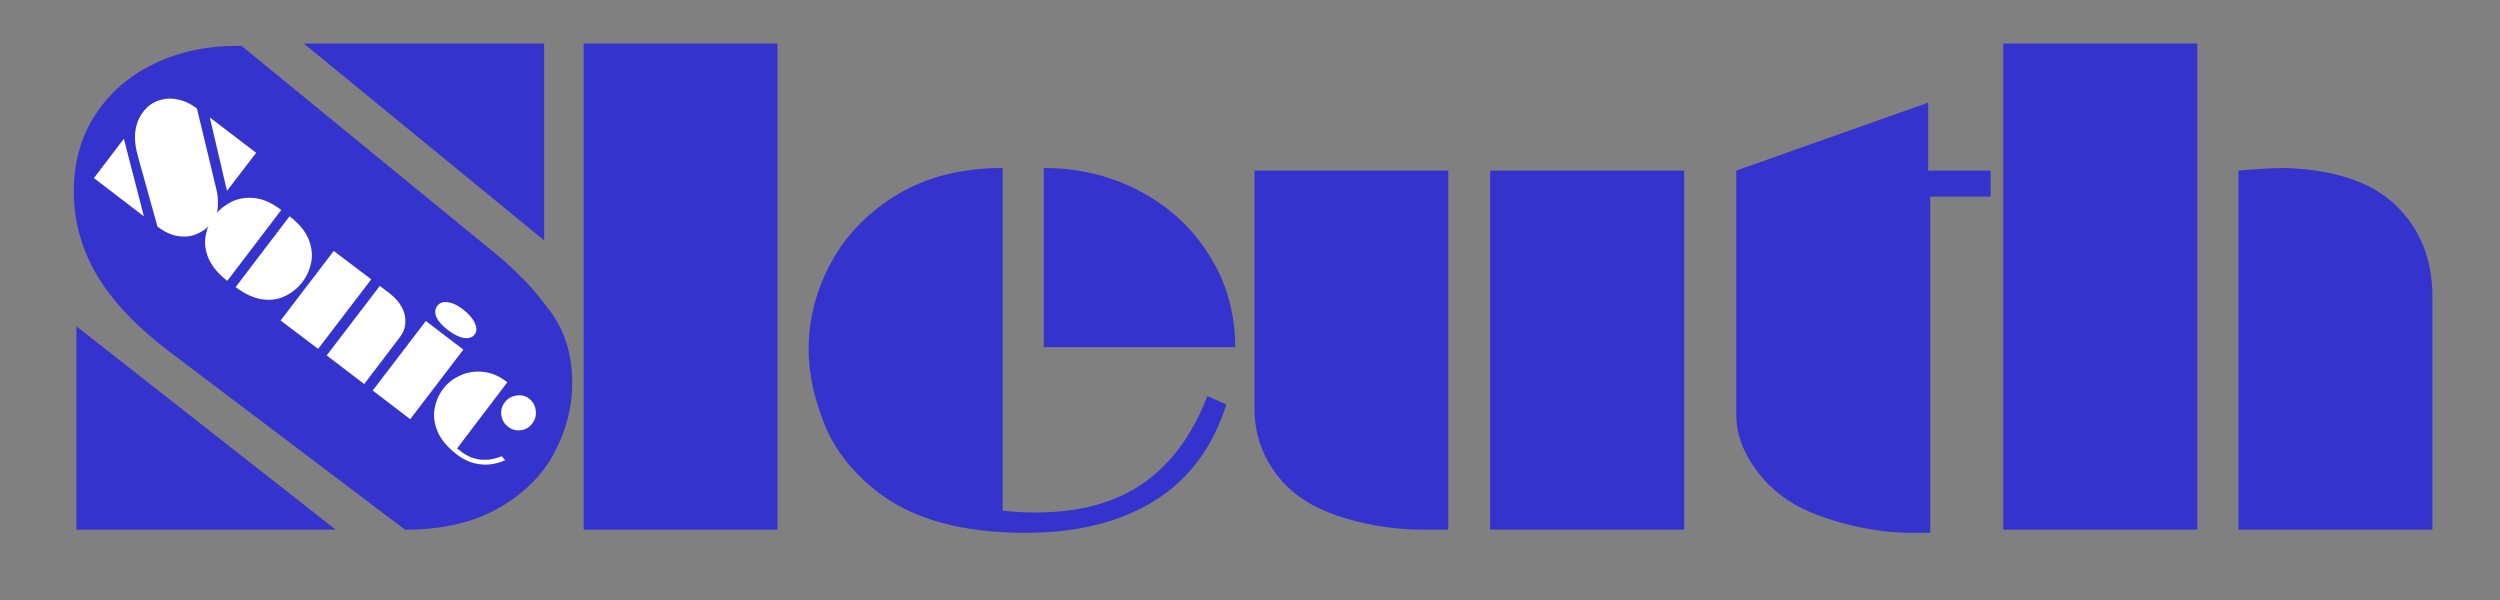 <svg xmlns="http://www.w3.org/2000/svg" xmlns:xlink="http://www.w3.org/1999/xlink" width="200" zoomAndPan="magnify" viewBox="0 0 150 36" height="48" preserveAspectRatio="xMidYMid meet" version="1.0"><rect x="0" y="0" width="150" height="36" fill="#808080" stroke="none"/><defs><g/></defs><g fill="#3533cd" fill-opacity="1"><g transform="translate(2.366, 31.782)"><g><path d="M 30.281 -29.172 L 30.281 -17.359 L 15.859 -29.172 Z M 11.859 -29.031 L 12.125 -29.031 L 27.844 -16.172 C 28.32 -15.734 28.766 -15.305 29.172 -14.891 C 29.578 -14.473 30.078 -13.867 30.672 -13.078 C 31.535 -11.891 31.969 -10.469 31.969 -8.812 C 31.969 -7.363 31.609 -5.961 30.891 -4.609 C 30.18 -3.266 29.066 -2.16 27.547 -1.297 C 26.035 -0.43 24.164 0 21.938 0 L 7.812 -10.672 C 5.832 -12.172 4.379 -13.703 3.453 -15.266 C 2.523 -16.836 2.062 -18.516 2.062 -20.297 C 2.062 -22.047 2.492 -23.582 3.359 -24.906 C 4.223 -26.227 5.395 -27.242 6.875 -27.953 C 8.363 -28.672 10.023 -29.031 11.859 -29.031 Z M 2.219 -12.203 L 17.781 0 L 2.219 0 Z M 2.219 -12.203 "/></g></g></g><g fill="#3533cd" fill-opacity="1"><g transform="translate(32.692, 31.782)"><g><path d="M 13.953 -29.172 L 13.953 0 L 2.328 0 L 2.328 -29.172 Z M 13.953 -29.172 "/></g></g></g><g fill="#3533cd" fill-opacity="1"><g transform="translate(47.111, 31.782)"><g><path d="M 13.047 -21.703 L 13.047 -1.141 C 13.785 -1.066 14.43 -1.031 14.984 -1.031 C 17.629 -1.031 19.785 -1.609 21.453 -2.766 C 23.117 -3.922 24.395 -5.629 25.281 -7.891 L 25.328 -8.016 L 26.469 -7.516 C 25.656 -4.941 24.219 -3.016 22.156 -1.734 C 20.094 -0.453 17.516 0.188 14.422 0.188 C 10.648 0.188 7.711 -0.613 5.609 -2.219 C 4.055 -3.406 2.969 -4.785 2.344 -6.359 C 1.719 -7.941 1.406 -9.422 1.406 -10.797 C 1.406 -12.648 1.863 -14.41 2.781 -16.078 C 3.695 -17.742 5.031 -19.098 6.781 -20.141 C 8.539 -21.18 10.629 -21.703 13.047 -21.703 Z M 27 -10.953 L 15.516 -10.953 L 15.516 -21.703 C 17.609 -21.703 19.531 -21.238 21.281 -20.312 C 23.039 -19.383 24.43 -18.098 25.453 -16.453 C 26.484 -14.816 27 -12.984 27 -10.953 Z M 27 -10.953 "/></g></g></g><g fill="#3533cd" fill-opacity="1"><g transform="translate(73.051, 31.782)"><g><path d="M 13.844 0 L 12.391 0 C 11.066 0 9.754 -0.156 8.453 -0.469 C 7.16 -0.789 6.109 -1.207 5.297 -1.719 C 4.359 -2.301 3.609 -3.082 3.047 -4.062 C 2.492 -5.039 2.219 -6.102 2.219 -7.25 L 2.219 -21.547 L 13.844 -21.547 Z M 28 -21.547 L 28 0 L 16.359 0 L 16.359 -21.547 Z M 28 -21.547 "/></g></g></g><g fill="#3533cd" fill-opacity="1"><g transform="translate(101.394, 31.782)"><g><path d="M 14.297 -21.547 L 18.047 -21.547 L 18.047 -19.984 L 14.422 -19.984 L 14.422 0.188 L 13.344 0.188 C 12.301 0.188 11.238 0.07 10.156 -0.156 C 9.082 -0.383 8.098 -0.688 7.203 -1.062 C 5.879 -1.625 4.812 -2.453 4 -3.547 C 3.188 -4.641 2.781 -5.77 2.781 -6.938 L 2.781 -21.547 L 14.297 -25.625 Z M 14.297 -21.547 "/></g></g></g><g fill="#3533cd" fill-opacity="1"><g transform="translate(117.415, 31.782)"><g><path d="M 14.422 -29.172 L 14.422 0 L 2.781 0 L 2.781 -29.172 Z M 19.688 -21.703 C 22.707 -21.598 24.938 -20.836 26.375 -19.422 C 27.812 -18.016 28.531 -16.191 28.531 -13.953 L 28.531 0 L 16.891 0 L 16.891 -21.547 C 18.035 -21.648 18.969 -21.703 19.688 -21.703 Z M 19.688 -21.703 "/></g></g></g><g fill="#ffffff" fill-opacity="1"><g transform="translate(5.197, 10.357)"><g><path d="M 10.172 -1.188 L 8.422 1.094 L 7.391 -3.312 Z M 6.578 -3.875 L 6.625 -3.828 L 7.781 0.984 C 7.82 1.129 7.848 1.273 7.859 1.422 C 7.879 1.566 7.883 1.758 7.875 2 C 7.875 2.352 7.75 2.691 7.5 3.016 C 7.289 3.285 7.016 3.5 6.672 3.656 C 6.328 3.82 5.941 3.875 5.516 3.812 C 5.098 3.758 4.676 3.566 4.25 3.234 L 3.094 -0.922 C 2.926 -1.504 2.867 -2.016 2.922 -2.453 C 2.973 -2.898 3.129 -3.297 3.391 -3.641 C 3.648 -3.984 3.961 -4.211 4.328 -4.328 C 4.691 -4.453 5.066 -4.473 5.453 -4.391 C 5.848 -4.316 6.223 -4.145 6.578 -3.875 Z M 2.234 -2.031 L 3.438 2.625 L 0.438 0.328 Z M 2.234 -2.031 "/></g></g></g><g fill="#ffffff" fill-opacity="1"><g transform="translate(11.076, 14.835)"><g><path d="M 1.797 -1.906 C 2.055 -2.238 2.391 -2.508 2.797 -2.719 C 3.211 -2.926 3.676 -3.004 4.188 -2.953 C 4.707 -2.898 5.242 -2.66 5.797 -2.234 L 2.562 2.016 C 2.02 1.598 1.645 1.148 1.438 0.672 C 1.238 0.203 1.18 -0.254 1.266 -0.703 C 1.348 -1.148 1.523 -1.551 1.797 -1.906 Z M 7.062 2.094 C 6.789 2.445 6.453 2.723 6.047 2.922 C 5.641 3.129 5.176 3.195 4.656 3.125 C 4.145 3.051 3.613 2.805 3.062 2.391 L 6.297 -1.859 C 6.859 -1.43 7.238 -0.973 7.438 -0.484 C 7.633 0.004 7.688 0.473 7.594 0.922 C 7.5 1.367 7.32 1.758 7.062 2.094 Z M 7.062 2.094 "/></g></g></g><g fill="#ffffff" fill-opacity="1"><g transform="translate(16.415, 18.902)"><g><path d="M 5.859 -2.141 L 2.672 2.031 L 0.422 0.328 L 3.609 -3.844 Z M 7.578 1.328 L 5.438 4.141 L 3.188 2.422 L 6.375 -1.75 L 6.984 -1.281 C 7.305 -1.031 7.547 -0.754 7.703 -0.453 C 7.859 -0.16 7.926 0.141 7.906 0.453 C 7.895 0.766 7.785 1.055 7.578 1.328 Z M 7.578 1.328 "/></g></g></g><g fill="#ffffff" fill-opacity="1"><g transform="translate(21.91, 23.088)"><g><path d="M 5.844 -4.547 C 6.207 -4.266 6.453 -3.984 6.578 -3.703 C 6.711 -3.422 6.707 -3.191 6.562 -3.016 C 6.426 -2.836 6.211 -2.77 5.922 -2.812 C 5.629 -2.863 5.312 -3.02 4.969 -3.281 C 4.633 -3.531 4.406 -3.785 4.281 -4.047 C 4.164 -4.316 4.18 -4.547 4.328 -4.734 C 4.461 -4.922 4.672 -4.992 4.953 -4.953 C 5.234 -4.922 5.531 -4.785 5.844 -4.547 Z M 5.891 -2.109 L 2.703 2.062 L 0.453 0.344 L 3.641 -3.828 Z M 5.891 -2.109 "/></g></g></g><g fill="#ffffff" fill-opacity="1"><g transform="translate(24.706, 25.217)"><g><path d="M 5.734 -2.281 L 2.719 1.688 C 2.789 1.75 2.883 1.82 3 1.906 C 3.344 2.164 3.723 2.316 4.141 2.359 C 4.555 2.398 4.973 2.332 5.391 2.156 L 5.609 2.391 C 5.109 2.617 4.609 2.703 4.109 2.641 C 3.609 2.586 3.141 2.391 2.703 2.047 C 2.141 1.617 1.754 1.16 1.547 0.672 C 1.348 0.191 1.289 -0.27 1.375 -0.719 C 1.457 -1.164 1.629 -1.555 1.891 -1.891 C 2.148 -2.234 2.488 -2.5 2.906 -2.688 C 3.32 -2.883 3.773 -2.957 4.266 -2.906 C 4.766 -2.863 5.254 -2.656 5.734 -2.281 Z M 7.047 -1.297 C 7.273 -1.117 7.406 -0.883 7.438 -0.594 C 7.477 -0.301 7.41 -0.039 7.234 0.188 C 7.055 0.426 6.828 0.562 6.547 0.594 C 6.266 0.633 6.008 0.566 5.781 0.391 C 5.551 0.211 5.414 -0.016 5.375 -0.297 C 5.332 -0.578 5.398 -0.836 5.578 -1.078 C 5.754 -1.305 5.984 -1.441 6.266 -1.484 C 6.555 -1.535 6.816 -1.473 7.047 -1.297 Z M 7.047 -1.297 "/></g></g></g></svg>
